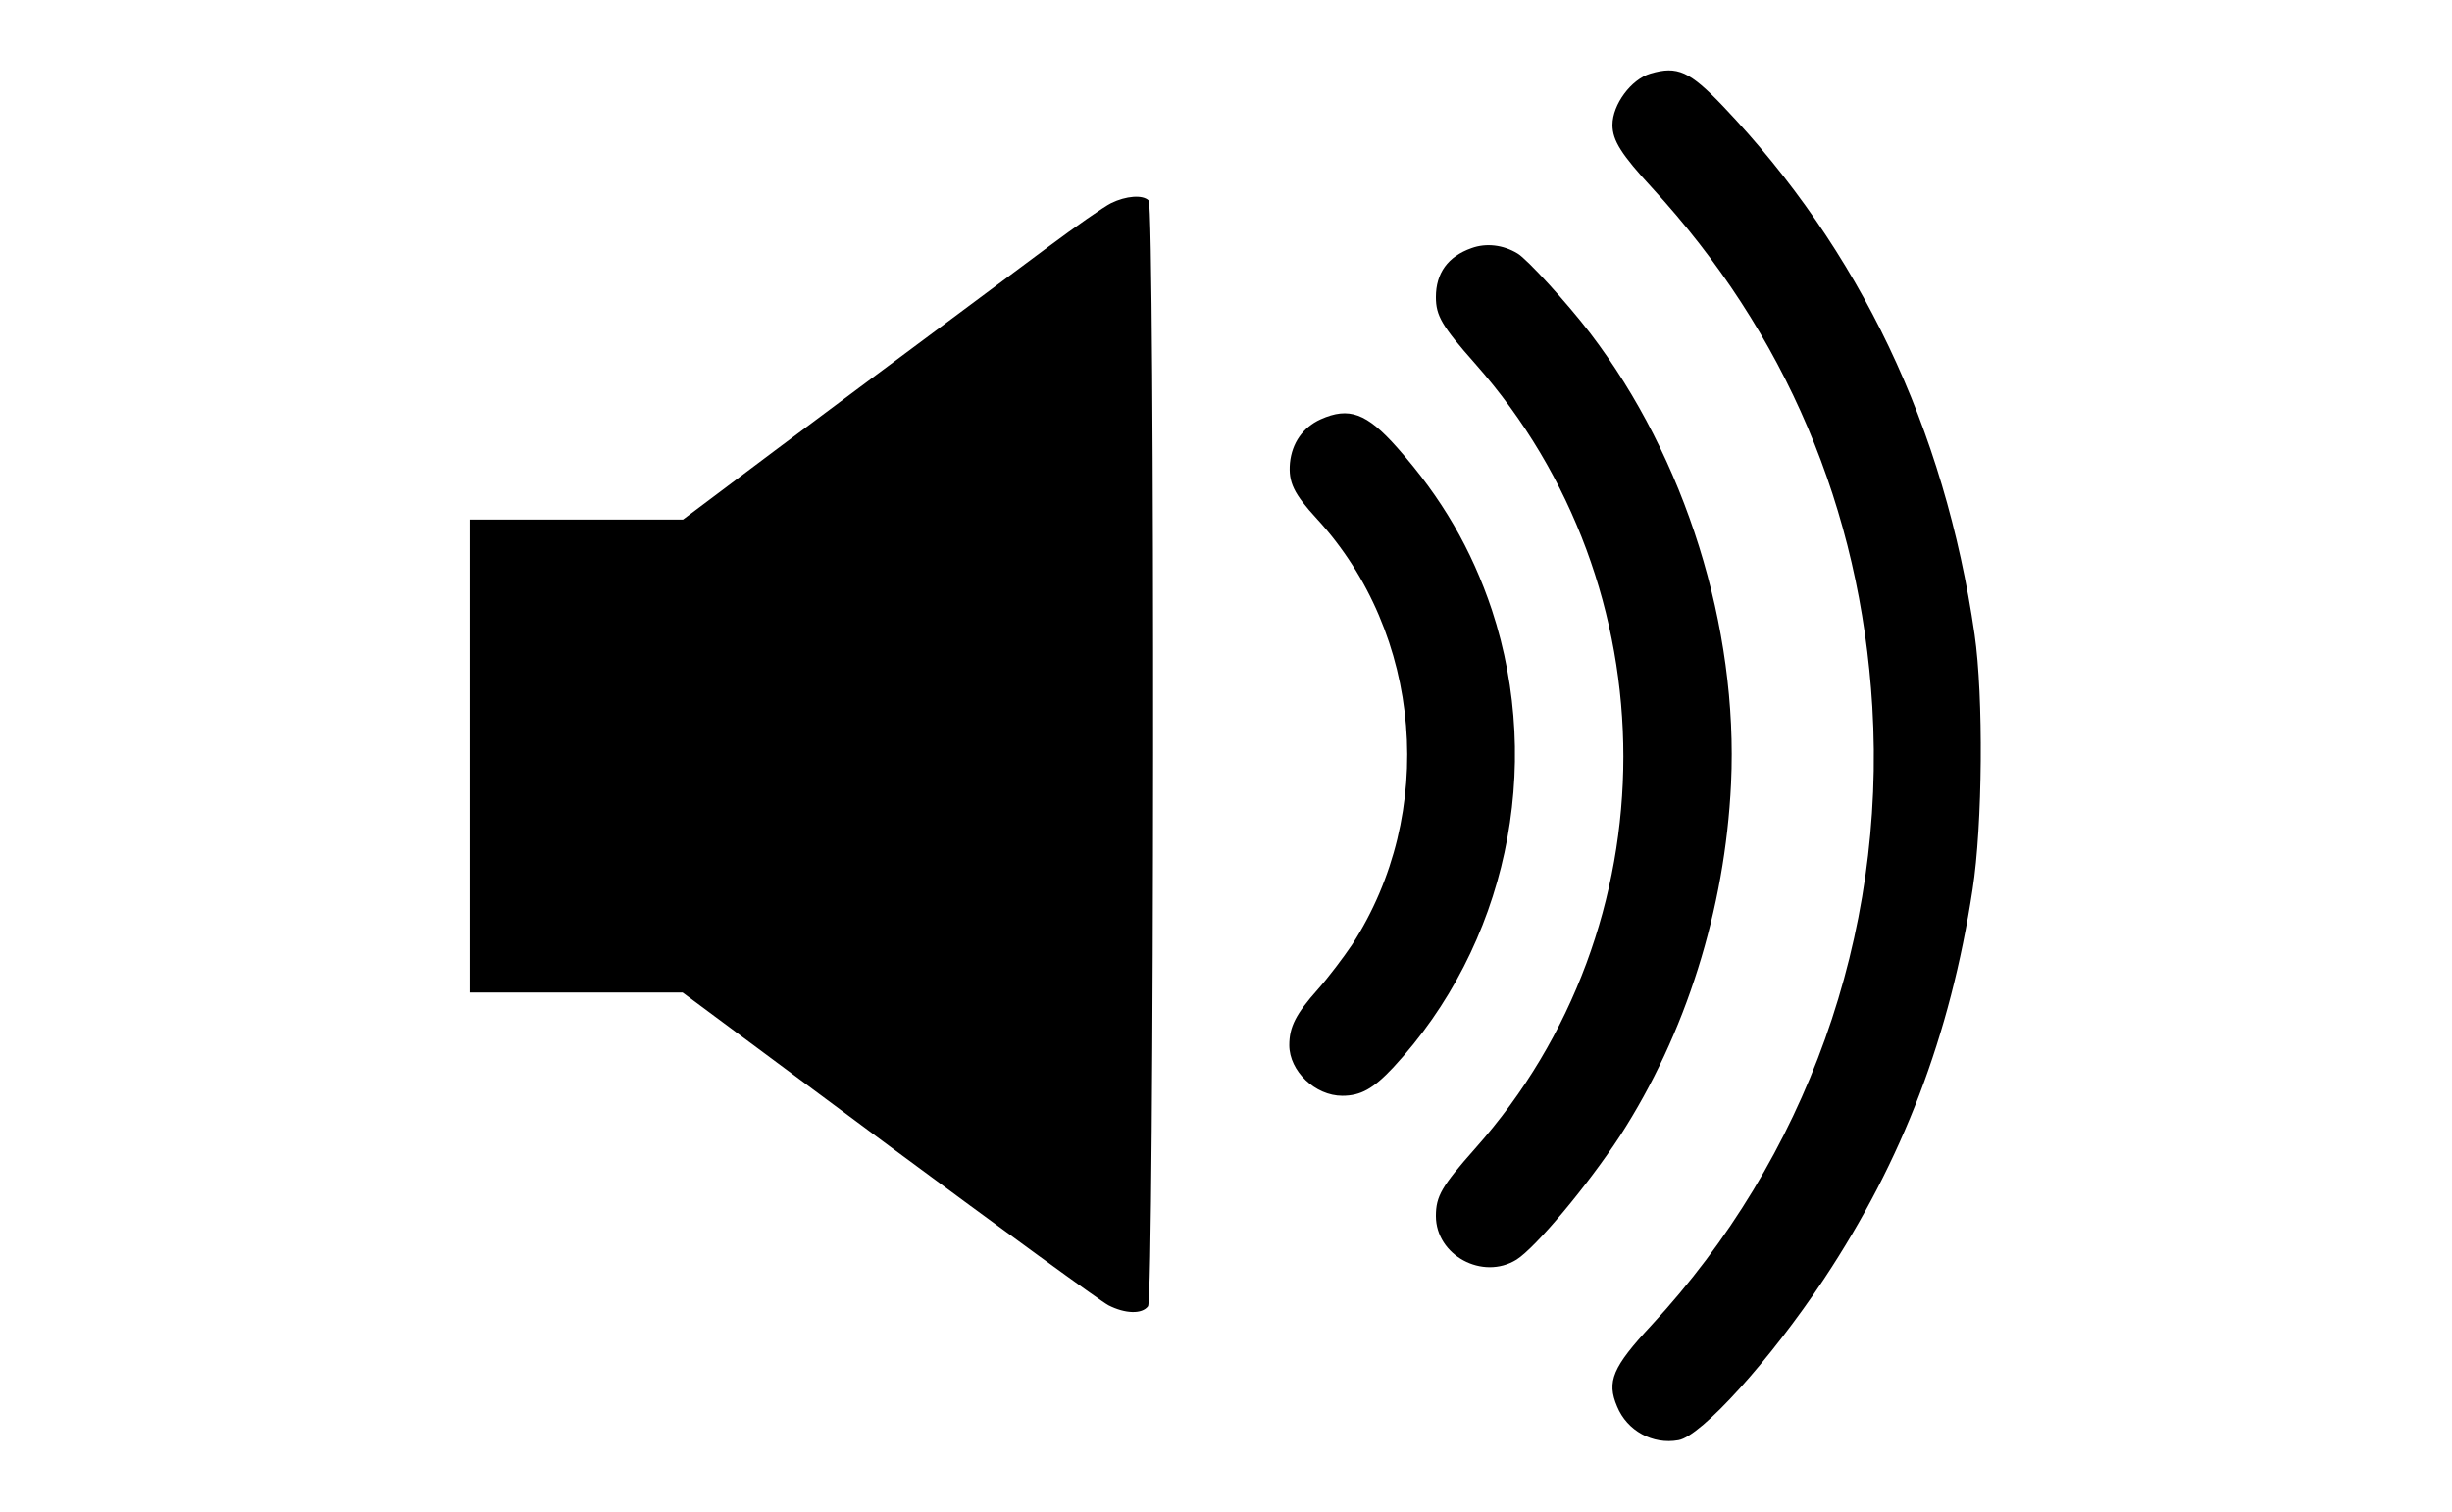 <?xml version="1.0" standalone="no"?>
<!DOCTYPE svg PUBLIC "-//W3C//DTD SVG 20010904//EN"
 "http://www.w3.org/TR/2001/REC-SVG-20010904/DTD/svg10.dtd">
<svg version="1.0" xmlns="http://www.w3.org/2000/svg"
 width="736pt" height="454pt" viewBox="0 0 736 454"
 preserveAspectRatio="xMidYMid meet">

<g transform="translate(0,454) scale(0.1,-0.1)"
fill="#000000" stroke="none">
<path d="M4954 4319 c-58 -17 -114 -93 -114 -154 0 -47 27 -89 119 -189 400
-435 625 -964 661 -1558 41 -685 -198 -1355 -663 -1857 -117 -126 -135 -169
-103 -244 30 -73 107 -115 184 -101 69 12 275 240 437 484 236 356 379 731
446 1170 30 192 33 580 6 765 -90 621 -345 1155 -755 1586 -100 105 -137 122
-218 98z"/>
<path d="M3335 3930 c-22 -11 -108 -71 -191 -133 -82 -61 -238 -177 -345 -257
-107 -79 -319 -238 -472 -352 l-277 -208 -320 0 -320 0 0 -710 0 -710 319 0
320 0 618 -459 c340 -252 637 -468 660 -480 51 -26 101 -27 119 -3 19 24 21
3301 2 3320 -18 18 -68 14 -113 -8z"/>
<path d="M4417 3795 c-71 -25 -107 -75 -107 -147 0 -56 18 -87 118 -200 593
-671 593 -1689 0 -2356 -100 -113 -118 -143 -118 -203 0 -118 140 -194 242
-131 57 36 213 222 311 372 197 305 315 679 333 1058 22 468 -137 977 -423
1352 -69 90 -189 222 -218 239 -43 26 -94 32 -138 16z"/>
<path d="M3964 3281 c-53 -24 -86 -71 -92 -131 -5 -58 11 -92 81 -168 317
-345 361 -884 105 -1279 -25 -37 -70 -97 -102 -133 -66 -74 -86 -113 -86 -168
0 -78 78 -152 159 -152 55 0 93 21 153 85 339 366 453 898 296 1374 -61 182
-150 336 -284 487 -92 104 -145 123 -230 85z"/>
</g>
</svg>

